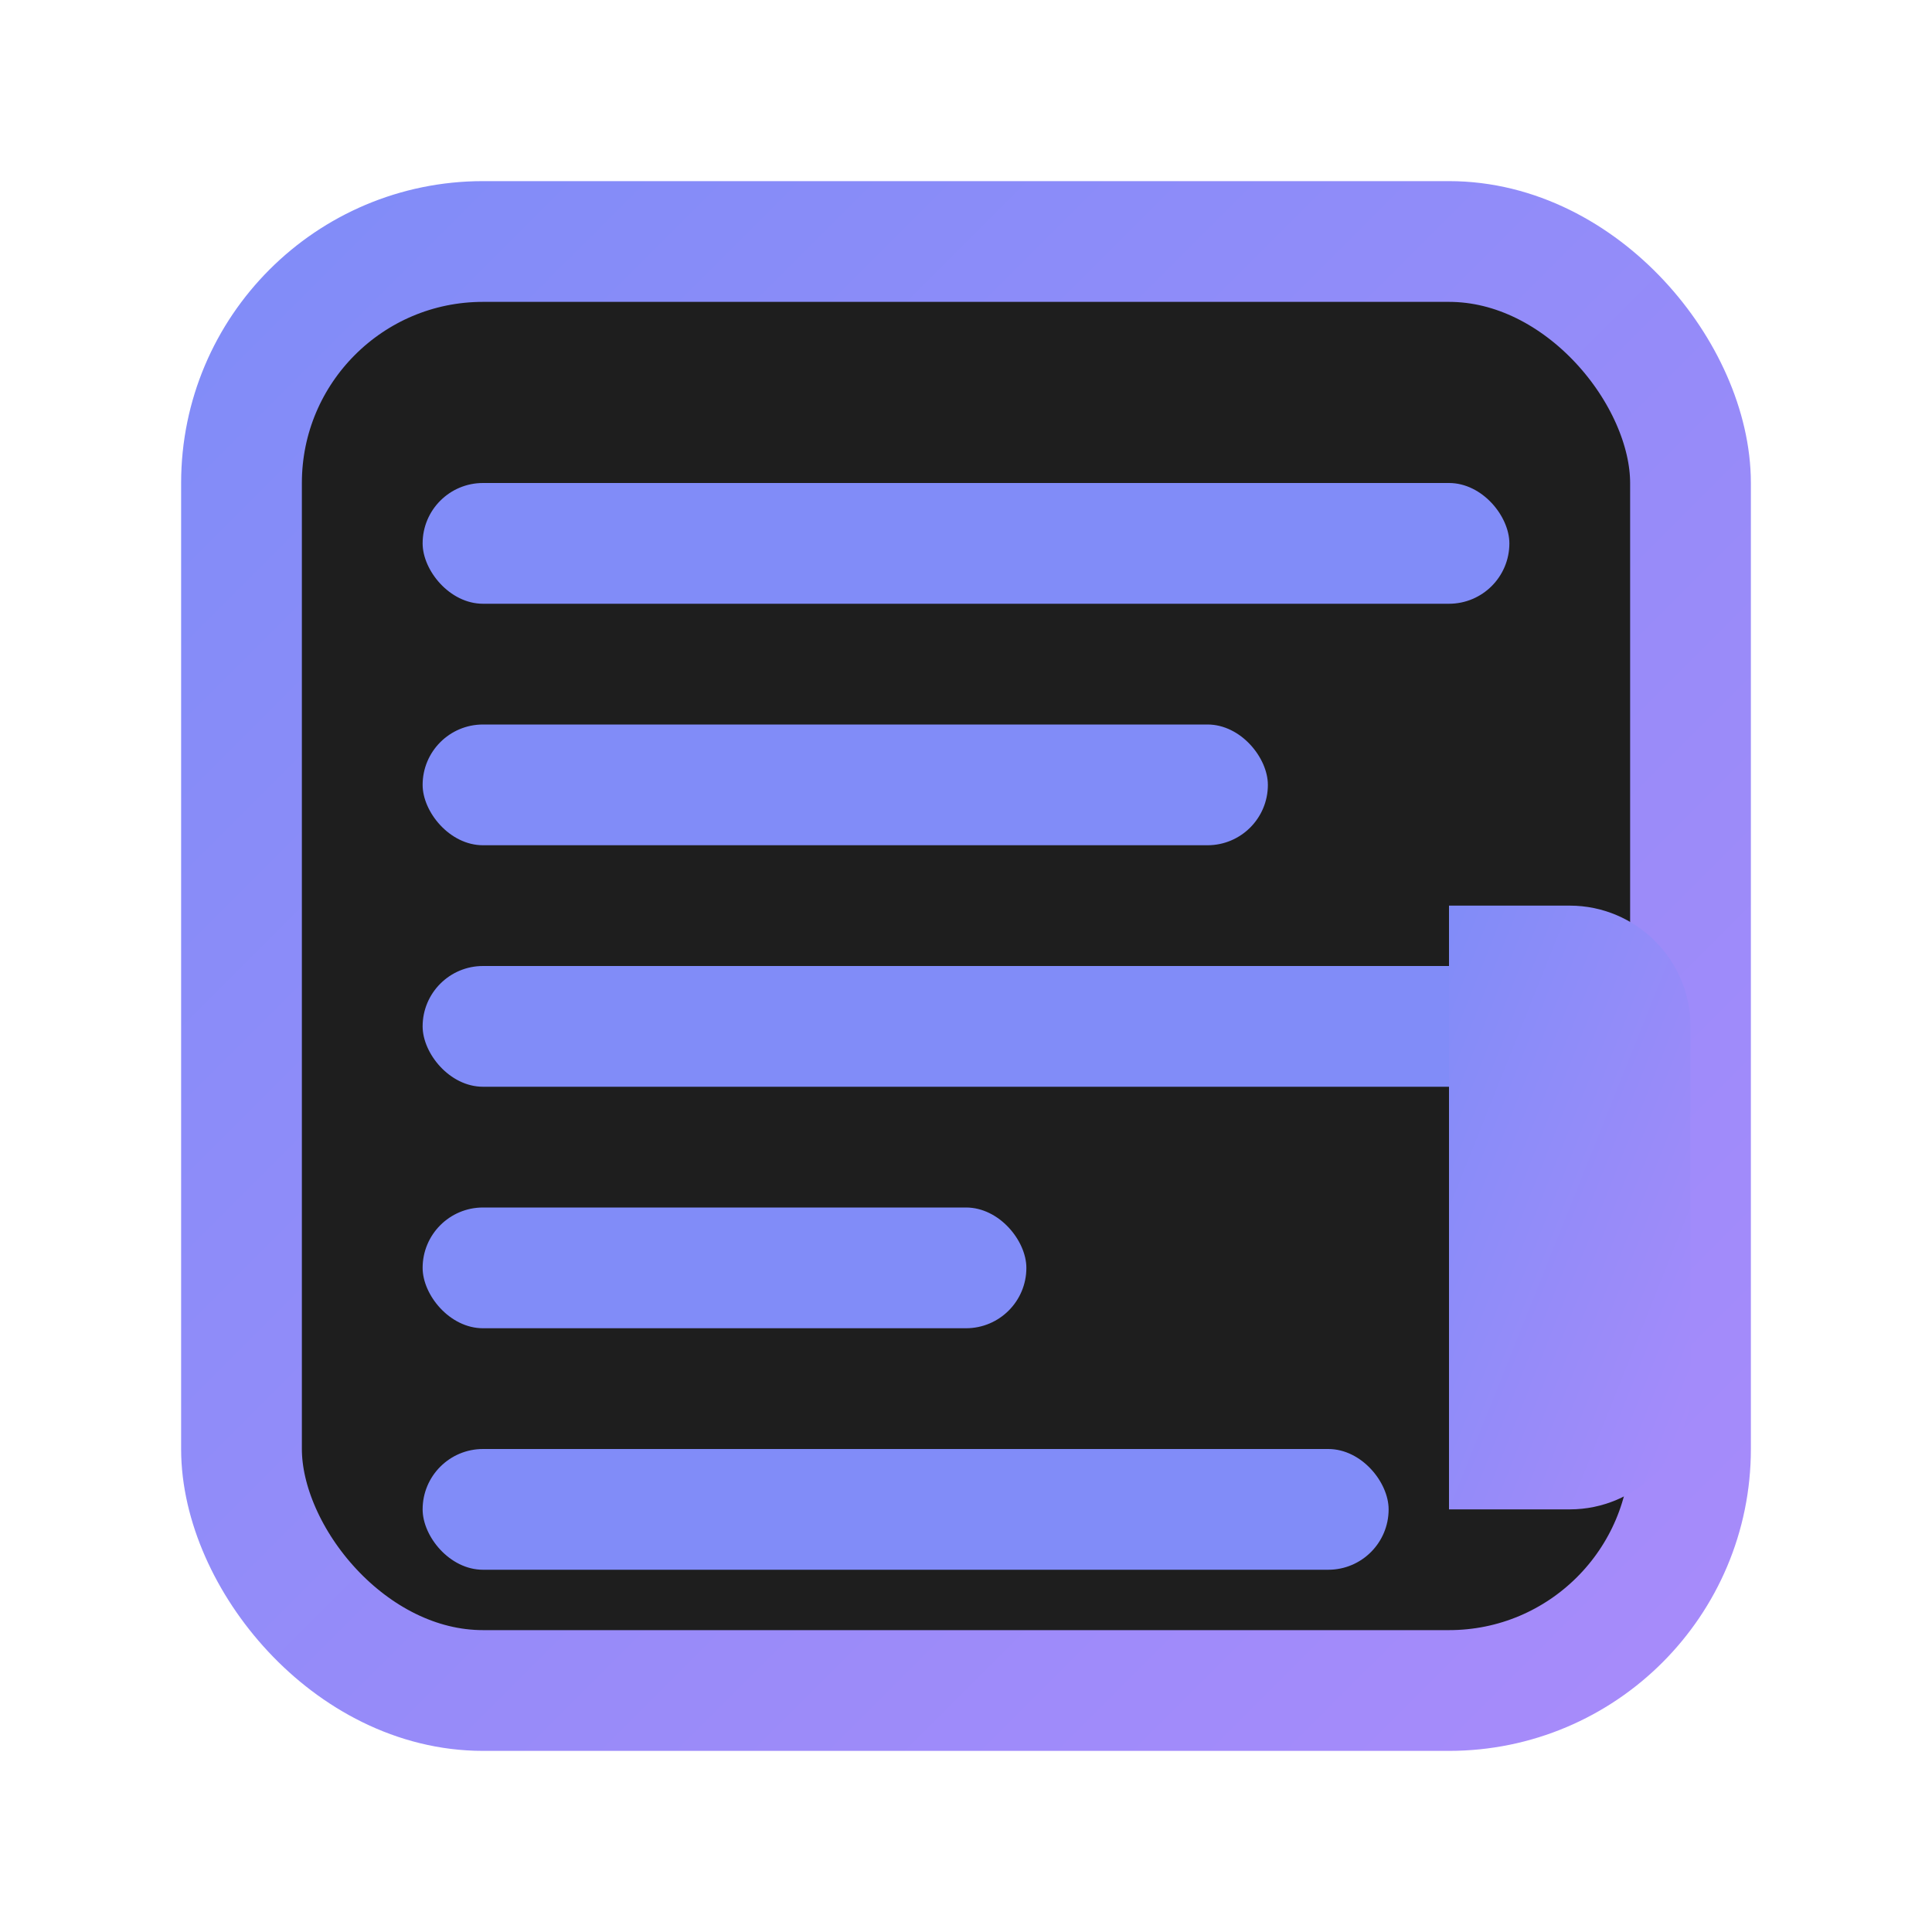 <svg xmlns="http://www.w3.org/2000/svg" width="32" height="32" viewBox="0 0 32 32">
  <defs>
    <linearGradient id="gradient" x1="0%" y1="0%" x2="100%" y2="100%">
      <stop offset="0%" stop-color="#818cf8" />
      <stop offset="100%" stop-color="#a78bfa" />
    </linearGradient>
  </defs>
  <rect x="4" y="4" width="24" height="24" rx="4" fill="#1e1e1e" stroke="url(#gradient)" stroke-width="2" />
  <rect x="7" y="8" width="18" height="2" rx="1" fill="#818cf8" />
  <rect x="7" y="12" width="14" height="2" rx="1" fill="#818cf8" />
  <rect x="7" y="16" width="18" height="2" rx="1" fill="#818cf8" />
  <rect x="7" y="20" width="10" height="2" rx="1" fill="#818cf8" />
  <rect x="7" y="24" width="16" height="2" rx="1" fill="#818cf8" />
  <path d="M24,15 L26,15 C27.1,15 28,15.9 28,17 L28,23 C28,24.1 27.1,25 26,25 L24,25 L24,15 Z" fill="url(#gradient)" />
</svg> 